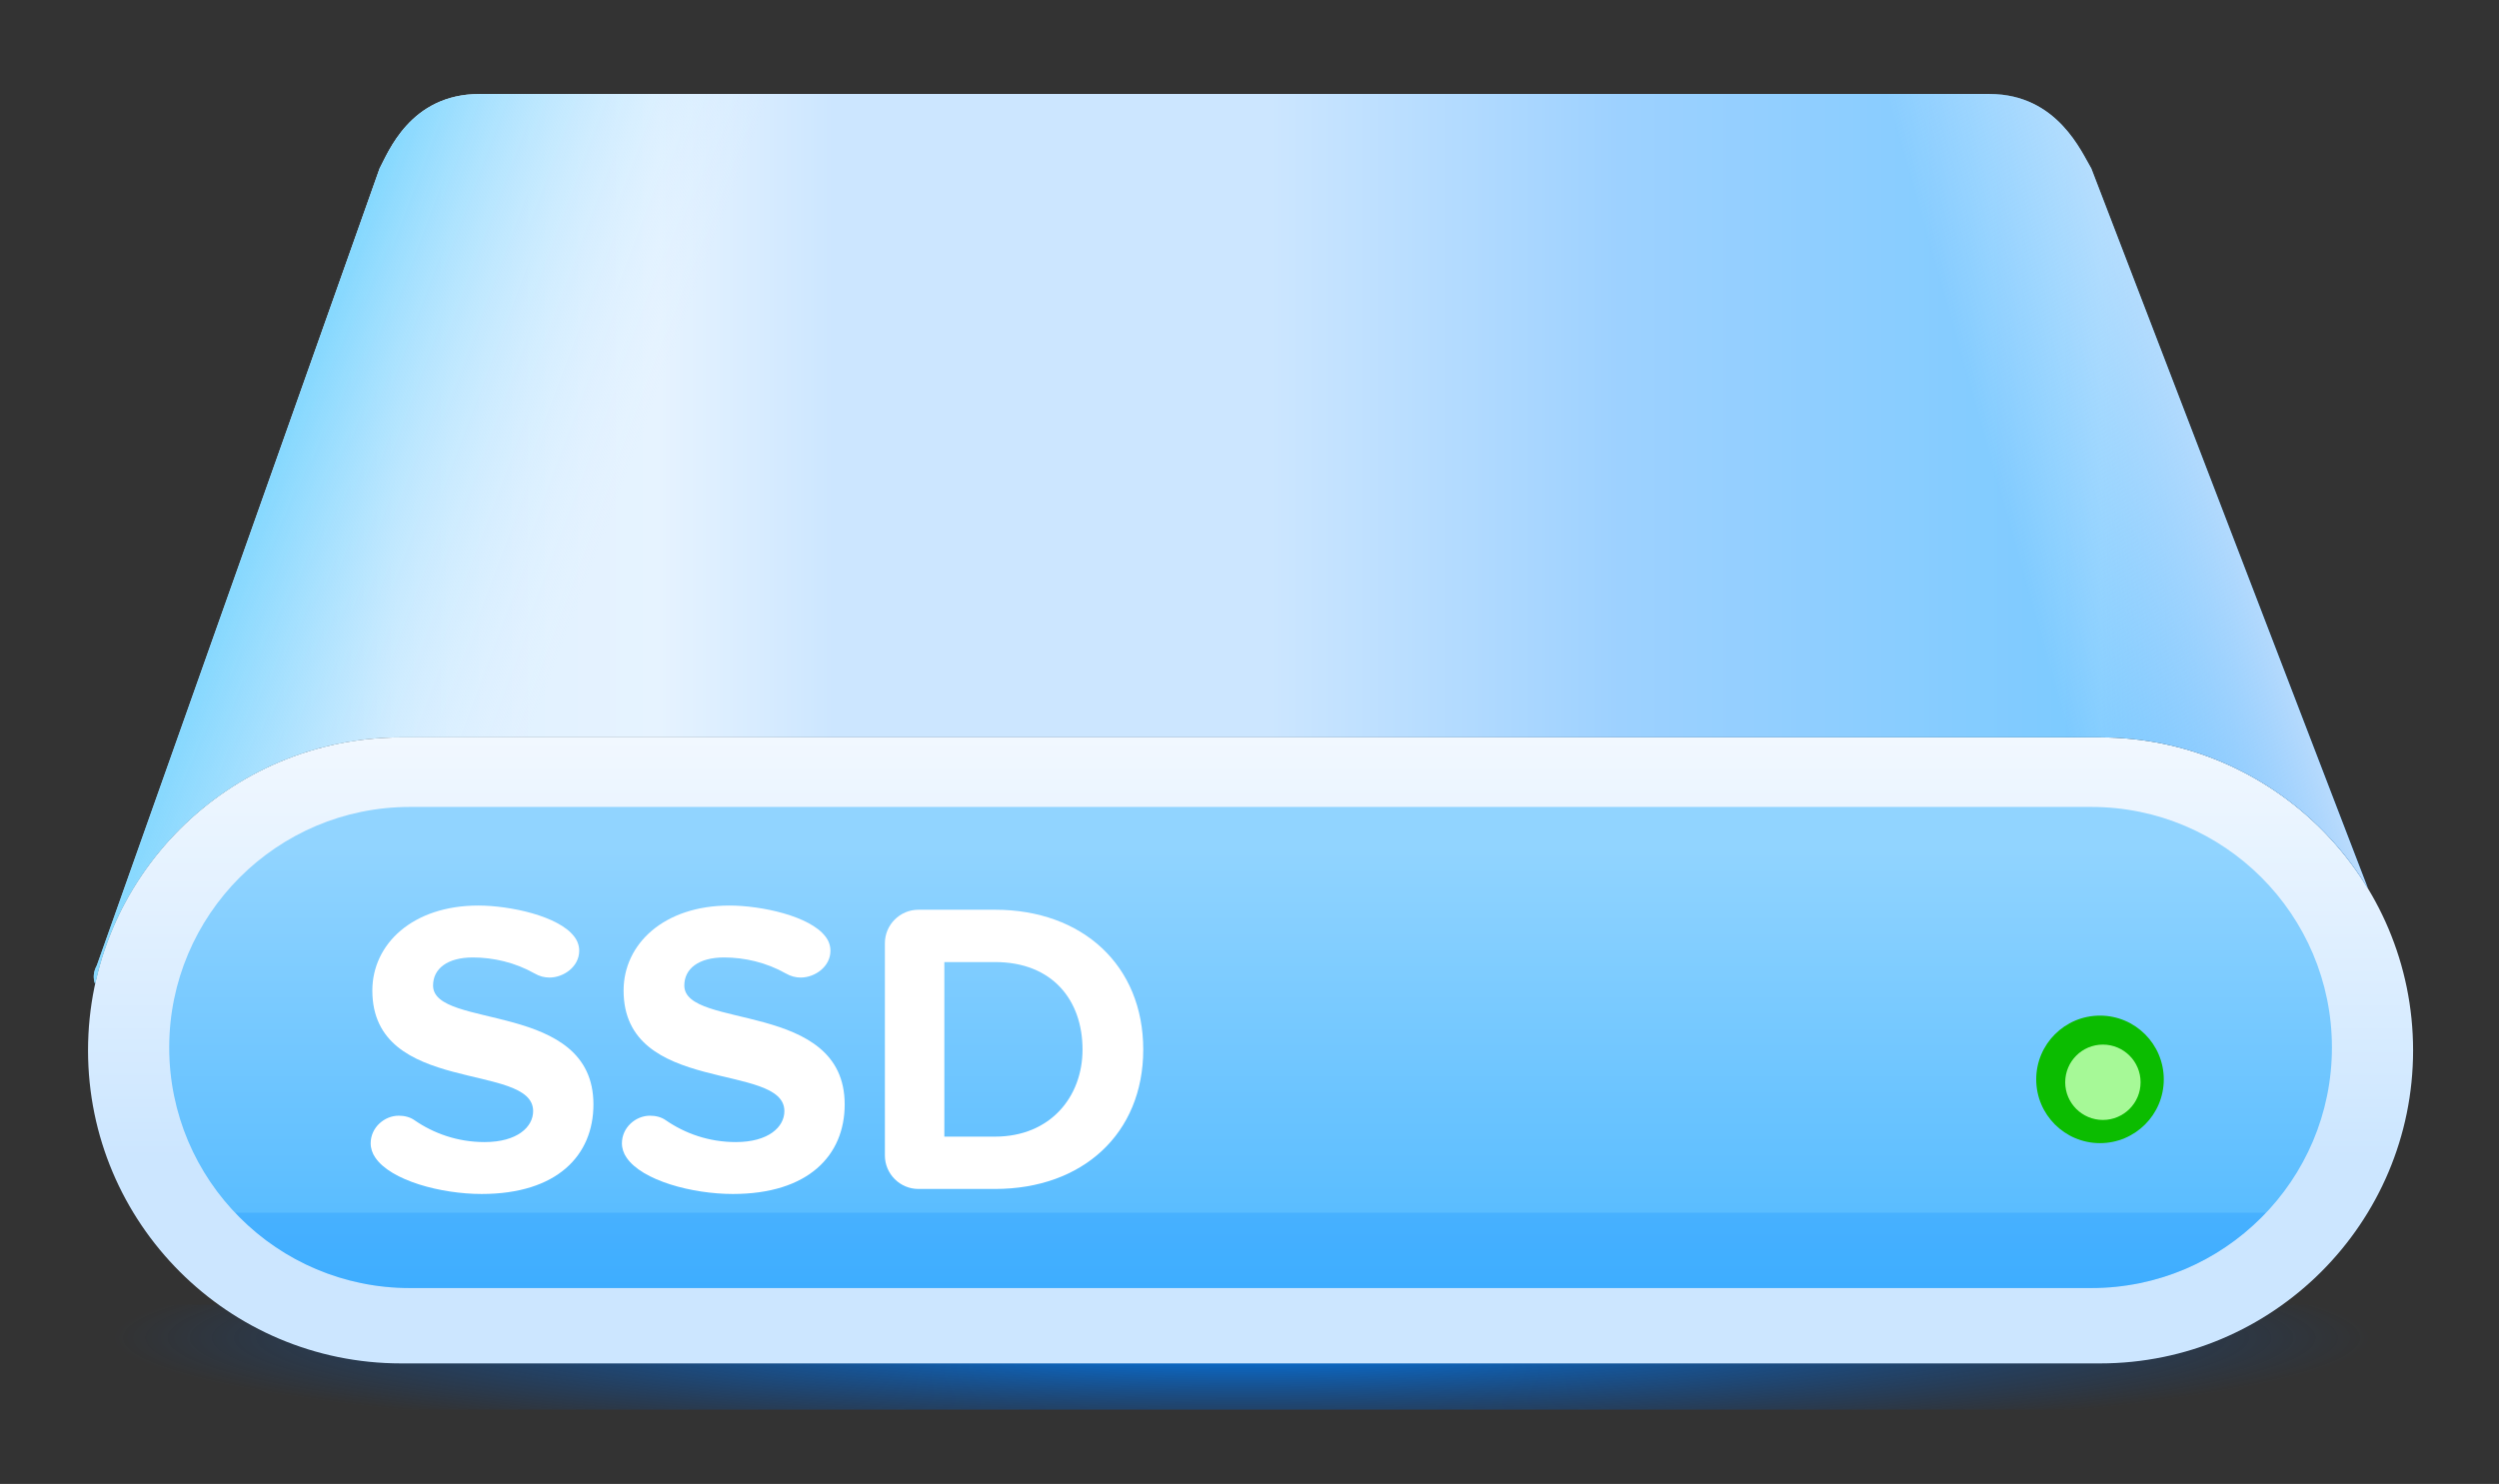 <?xml version="1.0" ?><!DOCTYPE svg  PUBLIC '-//W3C//DTD SVG 1.1//EN'  'http://www.w3.org/Graphics/SVG/1.1/DTD/svg11.dtd'><svg height="100%" style="fill-rule:evenodd;clip-rule:evenodd;stroke-linejoin:round;stroke-miterlimit:1.414;" version="1.1" viewBox="0 0 431 256" width="100%" xml:space="preserve" xmlns="http://www.w3.org/2000/svg" xmlns:serif="http://www.serif.com/" xmlns:xlink="http://www.w3.org/1999/xlink"><rect x="0" y="0" width="431" height="256" fill="#333333" stroke="none"/><rect height="254.503" id="_20.-SSD" style="fill:none;" width="430.841" x="0.063" y="0.548"/><path d="M423.545,234.134c0,-4.998 -4.058,-9.055 -9.056,-9.055l-387.784,0c-4.998,0 -9.055,4.057 -9.055,9.055c0,4.998 4.057,9.055 9.055,9.055l387.784,0c4.998,0 9.056,-4.057 9.056,-9.055Z" id="Rounded-Rectangle-6-copy-3" style="fill:url(#_Radial1);"/><path d="M416.184,181.21c0,-29.804 -24.196,-54 -54,-54l-293,0c-29.803,0 -54,24.196 -54,54c0,29.803 24.197,54 54,54l293,0c29.804,0 54,-24.197 54,-54Z" id="Rounded-Rectangle-6" style="fill:url(#_Linear2);"/><path d="M16.406,169.744c-0.386,-0.996 -0.308,-2.081 0.304,-3.211l48.75,-137.463c1.465,-2.707 5.263,-12.86 17.26,-12.86l260.402,0c11.748,0 15.933,10.153 17.571,12.86l47.71,124.216c-9.466,-15.625 -26.631,-26.076 -46.219,-26.076l-293,0c-25.87,0 -47.515,18.231 -52.778,42.534Z" id="Rounded-Rectangle-3" style="fill:url(#_Linear3);"/><path d="M16.406,169.744c-0.386,-0.996 -0.308,-2.081 0.304,-3.211l48.75,-137.463c1.465,-2.707 5.263,-12.86 17.26,-12.86l260.402,0c11.748,0 15.933,10.153 17.571,12.86l47.71,124.216c-9.466,-15.625 -26.631,-26.076 -46.219,-26.076l-293,0c-25.87,0 -47.515,18.231 -52.778,42.534Z" id="Rounded-Rectangle-31" style="fill:url(#_Linear4);"/><path d="M16.406,169.744c-0.386,-0.996 -0.308,-2.081 0.304,-3.211l48.75,-137.463c1.465,-2.707 5.263,-12.86 17.26,-12.86l260.402,0c11.748,0 15.933,10.153 17.571,12.86l47.71,124.216c-9.466,-15.625 -26.631,-26.076 -46.219,-26.076l-293,0c-25.87,0 -47.515,18.231 -52.778,42.534Z" id="Rounded-Rectangle-32" style="fill:url(#_Linear5);"/><path d="M402.184,180.71c0,-22.905 -18.595,-41.5 -41.5,-41.5l-290,0c-22.904,0 -41.5,18.595 -41.5,41.5c0,22.904 18.596,41.5 41.5,41.5l290,0c22.905,0 41.5,-18.596 41.5,-41.5Z" id="Rounded-Rectangle-6-copy" style="fill:url(#_Linear6);"/><path d="M390.786,209.21c-7.521,8.006 -18.233,13 -30.102,13l-290,0c-11.868,0 -22.58,-4.994 -30.102,-13l350.204,0Z" id="Rounded-Rectangle-6-copy-2" style="fill:#0084ff;fill-opacity:0.212;"/><path d="M373.184,186.21c0,-6.071 -4.929,-11 -11,-11c-6.071,0 -11,4.929 -11,11c0,6.071 4.929,11 11,11c6.071,0 11,-4.929 11,-11Z" id="Rounded-Rectangle-5" style="fill:#0bbc00;"/><path d="M369.184,186.71c0,-3.588 -2.912,-6.5 -6.5,-6.5c-3.587,0 -6.5,2.912 -6.5,6.5c0,3.587 2.913,6.5 6.5,6.5c3.588,0 6.5,-2.913 6.5,-6.5Z" id="Rounded-Rectangle-5-copy" style="fill:#a6f997;"/><g id="SSD"><path d="M102.35,190.526c0,-17.983 -27.66,-12.855 -27.66,-20.51c0,-2.889 2.455,-4.839 6.86,-4.839c3.539,0 7.295,0.867 10.617,2.744c0.866,0.506 1.733,0.722 2.6,0.722c2.455,0 5.127,-1.877 5.127,-4.622c0,-0.866 -0.289,-1.733 -0.866,-2.455c-2.672,-3.539 -11.05,-5.344 -16.539,-5.344c-11.338,0 -18.271,6.644 -18.271,14.66c0,18.128 27.732,12.278 27.732,20.8c0,2.744 -2.744,5.344 -8.377,5.344c-4.695,0 -8.811,-1.517 -12.061,-3.755c-0.795,-0.578 -1.806,-0.795 -2.745,-0.795c-2.455,0 -4.838,2.022 -4.838,4.767c0,0.866 0.289,1.733 0.794,2.455c2.672,3.972 11.339,6.283 18.344,6.283c13,0 19.283,-6.644 19.283,-15.455Z" style="fill:#fff;fill-rule:nonzero;"/><path d="M145.682,190.526c0,-17.983 -27.66,-12.855 -27.66,-20.51c0,-2.889 2.455,-4.839 6.86,-4.839c3.539,0 7.295,0.867 10.617,2.744c0.866,0.506 1.733,0.722 2.6,0.722c2.455,0 5.127,-1.877 5.127,-4.622c0,-0.866 -0.289,-1.733 -0.866,-2.455c-2.672,-3.539 -11.05,-5.344 -16.539,-5.344c-11.338,0 -18.271,6.644 -18.271,14.66c0,18.128 27.732,12.278 27.732,20.8c0,2.744 -2.744,5.344 -8.377,5.344c-4.695,0 -8.811,-1.517 -12.061,-3.755c-0.795,-0.578 -1.806,-0.795 -2.745,-0.795c-2.455,0 -4.838,2.022 -4.838,4.767c0,0.866 0.289,1.733 0.794,2.455c2.672,3.972 11.339,6.283 18.344,6.283c13,0 19.283,-6.644 19.283,-15.455Z" style="fill:#fff;fill-rule:nonzero;"/><path d="M197.175,181.065c0,-14.516 -10.472,-24.121 -25.566,-24.121l-13.217,0c-3.177,0 -5.777,2.6 -5.777,5.777l0,36.616c0,3.178 2.6,5.778 5.777,5.778l13.217,0c15.094,0 25.566,-9.533 25.566,-24.05Zm-10.472,0c0,8.161 -5.561,15.022 -15.094,15.022l-8.739,0l0,-30.116l8.739,0c9.894,0 15.094,6.572 15.094,15.094Z" style="fill:#fff;fill-rule:nonzero;"/></g><defs><radialGradient cx="0" cy="0" gradientTransform="matrix(-196.448,2.40579e-14,-2.29822e-15,-18.766,214.079,230.795)" gradientUnits="userSpaceOnUse" id="_Radial1" r="1"><stop offset="0" style="stop-color:#0084ff;stop-opacity:1"/><stop offset="1" style="stop-color:#004fb8;stop-opacity:0"/></radialGradient><linearGradient gradientTransform="matrix(5.97811e-15,-97.63,97.63,5.97811e-15,28.309,199.805)" gradientUnits="userSpaceOnUse" id="_Linear2" x1="0" x2="1" y1="0" y2="0"><stop offset="0" style="stop-color:#cce6ff;stop-opacity:1"/><stop offset="1" style="stop-color:#fefeff;stop-opacity:1"/></linearGradient><linearGradient gradientTransform="matrix(381.939,0,0,374.227,24.452,194.471)" gradientUnits="userSpaceOnUse" id="_Linear3" x1="0" x2="1" y1="0" y2="0"><stop offset="0" style="stop-color:#aadeff;stop-opacity:1"/><stop offset="0.11" style="stop-color:#def0ff;stop-opacity:1"/><stop offset="0.23" style="stop-color:#e6f3ff;stop-opacity:1"/><stop offset="0.31" style="stop-color:#cce6ff;stop-opacity:1"/><stop offset="0.51" style="stop-color:#cce6ff;stop-opacity:1"/><stop offset="0.67" style="stop-color:#9dd1ff;stop-opacity:1"/><stop offset="0.89" style="stop-color:#7bcaff;stop-opacity:1"/><stop offset="1" style="stop-color:#1d98ff;stop-opacity:1"/></linearGradient><linearGradient gradientTransform="matrix(58.118,21.884,-21.884,58.118,7.909,172.588)" gradientUnits="userSpaceOnUse" id="_Linear4" x1="0" x2="1" y1="0" y2="0"><stop offset="0" style="stop-color:#7ad5fe;stop-opacity:1"/><stop offset="1" style="stop-color:#def0ff;stop-opacity:0"/></linearGradient><linearGradient gradientTransform="matrix(-46.424,13.227,-13.227,-46.424,420.516,175.038)" gradientUnits="userSpaceOnUse" id="_Linear5" x1="0" x2="1" y1="0" y2="0"><stop offset="0" style="stop-color:#d0e4fc;stop-opacity:1"/><stop offset="1" style="stop-color:#def0ff;stop-opacity:0"/></linearGradient><linearGradient gradientTransform="matrix(1.01638e-14,165.987,-165.987,1.01638e-14,311.155,146.245)" gradientUnits="userSpaceOnUse" id="_Linear6" x1="0" x2="1" y1="0" y2="0"><stop offset="0" style="stop-color:#91d4ff;stop-opacity:1"/><stop offset="1" style="stop-color:#0097ff;stop-opacity:1"/></linearGradient></defs></svg>